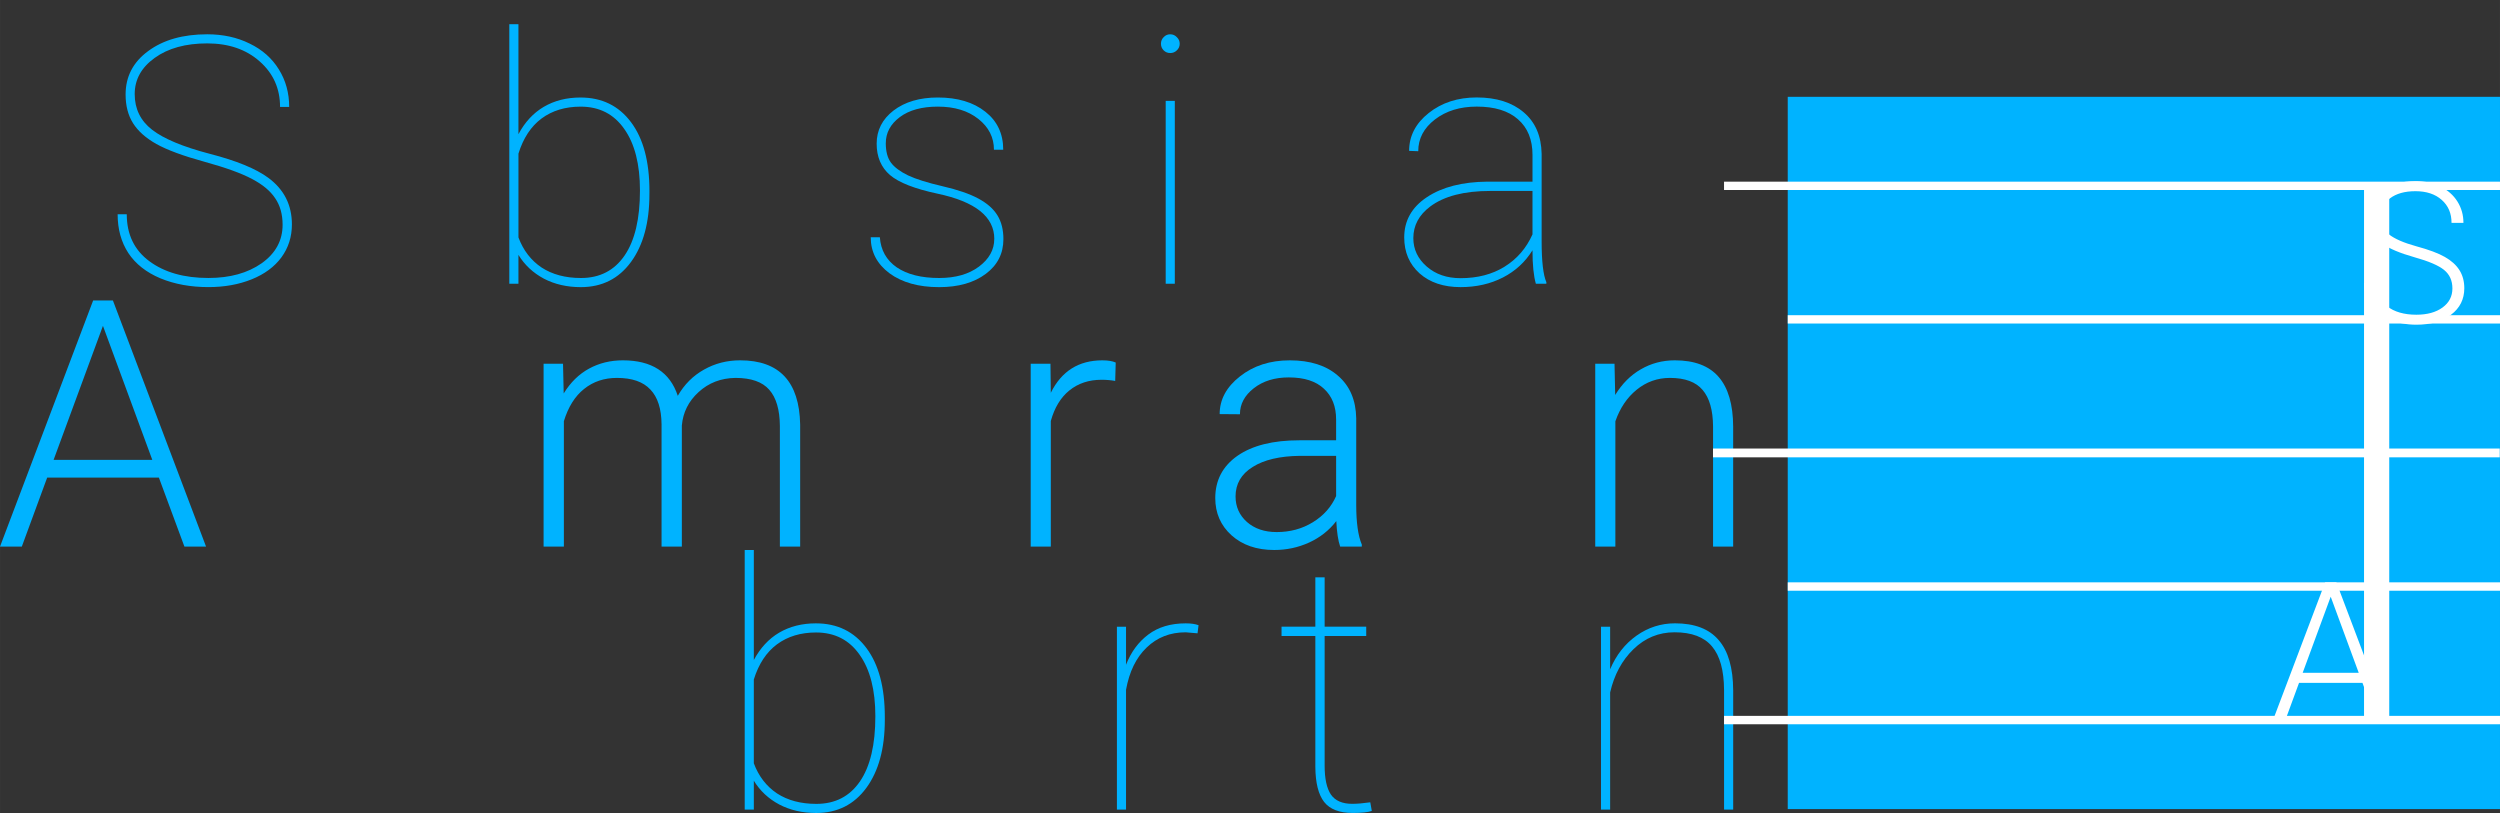 <svg width="6.304in" height="2.05in" enable-background="new 0 0 639.024 83.791" version="1.1" viewBox="0 0 605.18 196.8" xml:space="preserve" xmlns="http://www.w3.org/2000/svg" xmlns:osb="http://www.openswatchbook.org/uri/2009/osb" xmlns:xlink="http://www.w3.org/1999/xlink"><rect x="0" y="0" width="605.18" height="196.8" fill="#333333" stroke="none"/><defs><linearGradient id="linearGradient1021" gradientTransform="matrix(4.834 0 0 4.865 -875.02 -2967.9)" osb:paint="solid"><stop stop-color="#fff" offset="0"/></linearGradient><linearGradient id="bammerlaan_blauw" osb:paint="solid"><stop stop-color="#00b3ff" offset="0"/></linearGradient><linearGradient id="linearGradient903" x1="291.27" x2="364.54" y1="-55.239" y2="-55.239" gradientTransform="matrix(3.448 0 0 3.448 -571.66 301.94)" gradientUnits="userSpaceOnUse" xlink:href="#bammerlaan_blauw"/><linearGradient id="linearGradient921" x1="555.34" x2="637.74" y1="-103.67" y2="-103.67" gradientUnits="userSpaceOnUse" xlink:href="#bammerlaan_blauw"/><linearGradient id="linearGradient1065" x1="-.042" x2="13.408" y1="7.125" y2="7.125" gradientTransform="matrix(14.735 0 0 32.332 412.62 -120.72)" gradientUnits="userSpaceOnUse" xlink:href="#linearGradient1021"/><linearGradient id="linearGradient1067" x1="-.042" x2="13.408" y1="7.125" y2="7.125" gradientTransform="matrix(12.974 0 0 32.332 432.02 -120.72)" gradientUnits="userSpaceOnUse" xlink:href="#linearGradient1021"/><linearGradient id="linearGradient1069" x1="-.042" x2="13.408" y1="7.125" y2="7.125" gradientTransform="matrix(14.107 0 0 32.332 415.62 -120.72)" gradientUnits="userSpaceOnUse" xlink:href="#linearGradient1021"/><linearGradient id="linearGradient1071" x1="-.042" x2="13.408" y1="7.125" y2="7.125" gradientTransform="matrix(12.921 0 0 32.332 432.44 -120.72)" gradientUnits="userSpaceOnUse" xlink:href="#linearGradient1021"/><linearGradient id="linearGradient1073" x1="-.042" x2="13.408" y1="7.125" y2="7.125" gradientTransform="matrix(14.497 0 0 32.332 414.09 -120.72)" gradientUnits="userSpaceOnUse" xlink:href="#linearGradient1021"/><linearGradient id="linearGradient970" x1="179.2" x2="267.18" y1="-63.156" y2="-63.156" gradientTransform="matrix(4.834 0 0 4.834 -866.42 406.62)" gradientUnits="userSpaceOnUse" xlink:href="#bammerlaan_blauw"/><linearGradient id="linearGradient974" x1="216.6" x2="267.26" y1="-49.896" y2="-49.896" gradientTransform="matrix(4.834 0 0 4.834 -859.34 406.18)" gradientUnits="userSpaceOnUse" xlink:href="#bammerlaan_blauw"/></defs><g><g>

<g transform="matrix(4.834 0 0 4.834 -2662.9 542.55)" fill="url(#linearGradient921)" stroke-width="1px" style="font-feature-settings:normal;font-variant-caps:normal;font-variant-ligatures:normal;font-variant-numeric:normal" aria-label="Sebastiaan"><path d="m565.02-100.98q0-0.787-0.372-1.329-0.364-0.55-1.159-0.965-0.787-0.423-2.387-0.863t-2.404-0.889q-0.796-0.449-1.168-1.041-0.372-0.592-0.372-1.439 0-1.346 1.134-2.175 1.134-0.838 2.954-0.838 1.185 0 2.124 0.465 0.948 0.457 1.464 1.295 0.516 0.829 0.516 1.879h-0.457q0-1.38-1.016-2.277-1.016-0.906-2.632-0.906-1.625 0-2.632 0.728-0.999 0.719-0.999 1.811 0 1.109 0.872 1.786 0.872 0.677 2.878 1.202 2.006 0.516 2.937 1.202 1.185 0.872 1.185 2.336 0 0.931-0.525 1.65-0.525 0.711-1.49 1.1-0.965 0.389-2.167 0.389-1.337 0-2.404-0.44-1.066-0.449-1.608-1.27-0.533-0.821-0.533-1.938h0.457q0 1.515 1.134 2.353 1.134 0.838 2.954 0.838 1.617 0 2.666-0.736 1.05-0.745 1.05-1.93z" style="font-feature-settings:normal;font-variant-caps:normal;font-variant-ligatures:normal;font-variant-numeric:normal"/><path d="m570.95-97.857q-1.109 0-2.04-0.592-0.923-0.601-1.447-1.642-0.525-1.041-0.525-2.311v-0.381q0-1.27 0.508-2.328 0.508-1.058 1.397-1.65t1.938-0.592q1.532 0 2.505 1.092t0.973 2.869v0.482h-6.864v0.499q0 1.117 0.466 2.074 0.474 0.948 1.295 1.49 0.829 0.542 1.794 0.542 0.923 0 1.566-0.305 0.652-0.313 1.151-0.956l0.322 0.229q-1.024 1.481-3.038 1.481zm-0.169-9.039q-1.337 0-2.268 0.999-0.931 0.99-1.092 2.531h6.381v-0.11q0-0.931-0.398-1.727-0.389-0.804-1.083-1.244-0.686-0.449-1.54-0.449z" style="font-feature-settings:normal;font-variant-caps:normal;font-variant-ligatures:normal;font-variant-numeric:normal"/><path d="m583.39-102.52q0 2.141-0.923 3.402-0.923 1.261-2.514 1.261-1.033 0-1.845-0.423-0.812-0.432-1.278-1.193v1.447h-0.457v-13h0.457v5.51q0.482-0.906 1.27-1.371 0.796-0.466 1.837-0.466 1.608 0 2.531 1.236 0.923 1.227 0.923 3.453zm-0.474-0.178q0-1.972-0.787-3.081-0.779-1.117-2.184-1.117-1.151 0-1.955 0.592-0.796 0.592-1.159 1.76v4.198q0.364 0.973 1.159 1.506 0.804 0.525 1.972 0.525 1.413 0 2.184-1.126 0.77-1.126 0.77-3.259z" style="font-feature-settings:normal;font-variant-caps:normal;font-variant-ligatures:normal;font-variant-numeric:normal"/><path d="m591.79-98.027q-0.169-0.584-0.169-1.676-0.542 0.88-1.481 1.363-0.939 0.482-2.124 0.482-1.27 0-2.048-0.686-0.77-0.694-0.77-1.803 0-1.261 1.134-2.014 1.143-0.762 3.03-0.779h2.26v-1.337q0-1.151-0.728-1.786-0.719-0.635-2.065-0.635-1.253 0-2.091 0.643-0.838 0.643-0.838 1.591l-0.457-0.017q0-1.117 0.982-1.896t2.404-0.779q1.481 0 2.353 0.745 0.872 0.736 0.897 2.082v4.376q0 1.506 0.237 2.048v0.076zm-3.775-0.279q1.286 0 2.209-0.576 0.931-0.576 1.397-1.617v-2.175h-2.116q-1.964 0-3.005 0.779-0.846 0.635-0.846 1.583 0 0.838 0.669 1.422 0.669 0.584 1.693 0.584z" style="font-feature-settings:normal;font-variant-caps:normal;font-variant-ligatures:normal;font-variant-numeric:normal"/><path d="m600.66-100.27q0-1.667-2.844-2.268-1.71-0.364-2.378-0.931-0.669-0.576-0.669-1.574 0-1.007 0.846-1.659 0.855-0.652 2.217-0.652 1.481 0 2.378 0.711 0.897 0.702 0.897 1.904h-0.465q0-0.923-0.779-1.54-0.779-0.618-2.031-0.618-1.202 0-1.904 0.525-0.702 0.525-0.702 1.312 0 0.618 0.262 0.973 0.262 0.347 0.855 0.635 0.592 0.279 1.727 0.542 1.134 0.262 1.794 0.618 0.66 0.355 0.956 0.846 0.296 0.482 0.296 1.185 0 1.083-0.889 1.744-0.889 0.66-2.328 0.66-1.54 0-2.488-0.694-0.939-0.702-0.939-1.803h0.457q0.068 0.965 0.846 1.506 0.787 0.533 2.124 0.533 1.227 0 1.989-0.567 0.77-0.576 0.77-1.388z" style="font-feature-settings:normal;font-variant-caps:normal;font-variant-ligatures:normal;font-variant-numeric:normal"/><path d="m604.67-109.66v2.471h2.082v0.465h-2.082v6.5q0 0.973 0.313 1.439 0.322 0.465 1.066 0.465 0.372 0 0.906-0.076l0.076 0.432q-0.279 0.102-0.956 0.102-0.999 0-1.43-0.55-0.432-0.559-0.44-1.752v-6.559h-1.693v-0.465h1.693v-2.471z" style="font-feature-settings:normal;font-variant-caps:normal;font-variant-ligatures:normal;font-variant-numeric:normal"/><path d="m609.7-98.027h-0.457v-9.158h0.457zm-0.694-12.018q0-0.195 0.135-0.33 0.135-0.144 0.33-0.144t0.33 0.144q0.144 0.135 0.144 0.33t-0.144 0.33q-0.135 0.135-0.33 0.135t-0.33-0.135q-0.135-0.135-0.135-0.33z" style="font-feature-settings:normal;font-variant-caps:normal;font-variant-ligatures:normal;font-variant-numeric:normal"/><path d="m618.64-98.027q-0.169-0.584-0.169-1.676-0.542 0.88-1.481 1.363-0.939 0.482-2.124 0.482-1.27 0-2.048-0.686-0.77-0.694-0.77-1.803 0-1.261 1.134-2.014 1.143-0.762 3.03-0.779h2.26v-1.337q0-1.151-0.728-1.786-0.719-0.635-2.065-0.635-1.253 0-2.091 0.643-0.838 0.643-0.838 1.591l-0.457-0.017q0-1.117 0.982-1.896t2.404-0.779q1.481 0 2.353 0.745 0.872 0.736 0.897 2.082v4.376q0 1.506 0.237 2.048v0.076zm-3.775-0.279q1.286 0 2.209-0.576 0.931-0.576 1.397-1.617v-2.175h-2.116q-1.964 0-3.005 0.779-0.846 0.635-0.846 1.583 0 0.838 0.669 1.422 0.669 0.584 1.693 0.584z" style="font-feature-settings:normal;font-variant-caps:normal;font-variant-ligatures:normal;font-variant-numeric:normal"/><path d="m627.78-98.027q-0.169-0.584-0.169-1.676-0.542 0.88-1.481 1.363-0.939 0.482-2.124 0.482-1.27 0-2.048-0.686-0.77-0.694-0.77-1.803 0-1.261 1.134-2.014 1.143-0.762 3.03-0.779h2.26v-1.337q0-1.151-0.728-1.786-0.719-0.635-2.065-0.635-1.253 0-2.091 0.643-0.838 0.643-0.838 1.591l-0.457-0.017q0-1.117 0.982-1.896t2.404-0.779q1.481 0 2.353 0.745 0.872 0.736 0.897 2.082v4.376q0 1.506 0.237 2.048v0.076zm-3.775-0.279q1.286 0 2.209-0.576 0.931-0.576 1.397-1.617v-2.175h-2.116q-1.964 0-3.005 0.779-0.846 0.635-0.846 1.583 0 0.838 0.669 1.422 0.669 0.584 1.693 0.584z" style="font-feature-settings:normal;font-variant-caps:normal;font-variant-ligatures:normal;font-variant-numeric:normal"/><path d="m631.46-105.05q0.449-1.066 1.32-1.684 0.872-0.618 1.93-0.618 1.473 0 2.184 0.838 0.719 0.829 0.728 2.514v5.975h-0.457v-5.992q-8e-3 -1.473-0.601-2.175-0.592-0.711-1.879-0.711-1.185 0-2.057 0.846-0.863 0.838-1.168 2.167v5.865h-0.457v-9.158h0.457z" style="font-feature-settings:normal;font-variant-caps:normal;font-variant-ligatures:normal;font-variant-numeric:normal"/></g><g fill="url(#linearGradient970)" stroke-width="4.834px" style="font-feature-settings:normal;font-variant-caps:normal;font-variant-ligatures:normal;font-variant-numeric:normal" aria-label="Ammerlaan"><path d="m38.461 115.62h-27.045l-6.137 16.694h-5.278l22.545-59.574h4.787l22.545 59.574h-5.237zm-25.491-4.296h23.895l-11.947-32.446z" style="font-feature-settings:normal;font-variant-caps:normal;font-variant-ligatures:normal;font-variant-numeric:normal"/><path d="m61.988 88.045 0.164 7.201q2.455-4.01 6.137-6.015t8.183-2.005q10.474 0 13.298 8.592 2.373-4.133 6.342-6.342 3.969-2.25 8.756-2.25 14.239 0 14.525 15.548v29.541h-4.91v-29.173q-0.041-5.933-2.578-8.797-2.496-2.864-8.183-2.864-5.278 0.082-8.92 3.437-3.642 3.314-4.051 8.101v29.296h-4.91v-29.541q-0.041-5.687-2.7-8.47-2.619-2.823-8.101-2.823-4.623 0-7.938 2.659-3.314 2.619-4.91 7.815v30.36h-4.91v-44.271z" style="font-feature-settings:normal;font-variant-caps:normal;font-variant-ligatures:normal;font-variant-numeric:normal"/><path d="m136.29 88.045 0.164 7.201q2.455-4.01 6.137-6.015 3.682-2.005 8.183-2.005 10.474 0 13.298 8.592 2.373-4.133 6.342-6.342 3.969-2.25 8.756-2.25 14.239 0 14.525 15.548v29.541h-4.91v-29.173q-0.041-5.933-2.578-8.797-2.496-2.864-8.183-2.864-5.278 0.082-8.92 3.437-3.642 3.314-4.051 8.101v29.296h-4.91v-29.541q-0.041-5.687-2.7-8.47-2.619-2.823-8.101-2.823-4.623 0-7.938 2.659-3.314 2.619-4.91 7.815v30.36h-4.91v-44.271z" style="font-feature-settings:normal;font-variant-caps:normal;font-variant-ligatures:normal;font-variant-numeric:normal"/><path d="m223.28 133.13q-5.646 0-10.229-2.782-4.542-2.782-7.078-7.733-2.537-4.992-2.537-11.17v-1.759q0-6.383 2.455-11.497 2.496-5.114 6.915-8.02 4.419-2.946 9.574-2.946 8.06 0 12.766 5.524 4.746 5.483 4.746 15.016v2.741h-31.587v0.941q0 7.529 4.296 12.561 4.337 4.992 10.884 4.992 3.928 0 6.915-1.432 3.028-1.432 5.483-4.583l3.069 2.332q-5.401 7.815-15.671 7.815zm-0.9-41.734q-5.524 0-9.329 4.051-3.764 4.051-4.583 10.884h26.554v-0.532q-0.205-6.383-3.642-10.393-3.437-4.01-9.002-4.01z" style="font-feature-settings:normal;font-variant-caps:normal;font-variant-ligatures:normal;font-variant-numeric:normal"/><path d="m269.96 92.219q-1.555-0.286-3.314-0.286-4.583 0-7.774 2.578-3.151 2.537-4.501 7.406v30.401h-4.869v-44.271h4.787l0.082 7.037q3.887-7.856 12.479-7.856 2.046 0 3.232 0.532z" style="font-feature-settings:normal;font-variant-caps:normal;font-variant-ligatures:normal;font-variant-numeric:normal"/><path d="m283.14 132.32h-4.91v-62.847h4.91z" style="font-feature-settings:normal;font-variant-caps:normal;font-variant-ligatures:normal;font-variant-numeric:normal"/><path d="m324.42 132.32q-0.736-2.087-0.941-6.178-2.578 3.355-6.588 5.196-3.969 1.8-8.429 1.8-6.383 0-10.352-3.56-3.928-3.56-3.928-9.002 0-6.465 5.36-10.229 5.401-3.764 15.016-3.764h8.879v-5.033q0-4.746-2.946-7.447-2.905-2.741-8.511-2.741-5.114 0-8.47 2.619-3.355 2.619-3.355 6.301l-4.91-0.041q0-5.278 4.91-9.124 4.91-3.887 12.07-3.887 7.406 0 11.661 3.723 4.296 3.682 4.419 10.311v20.949q0 6.424 1.35 9.615v0.491zm-15.384-3.519q4.91 0 8.756-2.373 3.887-2.373 5.646-6.342v-9.738h-8.756q-7.324 0.082-11.456 2.7-4.133 2.578-4.133 7.119 0 3.723 2.741 6.178 2.782 2.455 7.201 2.455z" style="font-feature-settings:normal;font-variant-caps:normal;font-variant-ligatures:normal;font-variant-numeric:normal"/><path d="m369.27 132.32q-0.736-2.087-0.941-6.178-2.578 3.355-6.588 5.196-3.969 1.8-8.429 1.8-6.383 0-10.352-3.56-3.928-3.56-3.928-9.002 0-6.465 5.36-10.229 5.401-3.764 15.016-3.764h8.879v-5.033q0-4.746-2.946-7.447-2.905-2.741-8.511-2.741-5.114 0-8.47 2.619-3.355 2.619-3.355 6.301l-4.91-0.041q0-5.278 4.91-9.124 4.91-3.887 12.07-3.887 7.406 0 11.661 3.723 4.296 3.682 4.419 10.311v20.949q0 6.424 1.35 9.615v0.491zm-15.384-3.519q4.91 0 8.756-2.373 3.887-2.373 5.646-6.342v-9.738h-8.756q-7.324 0.082-11.456 2.7-4.133 2.578-4.133 7.119 0 3.723 2.741 6.178 2.782 2.455 7.201 2.455z" style="font-feature-settings:normal;font-variant-caps:normal;font-variant-ligatures:normal;font-variant-numeric:normal"/><path d="m390.83 88.045 0.164 7.569q2.496-4.092 6.219-6.219 3.723-2.168 8.224-2.168 7.119 0 10.597 4.01 3.478 4.01 3.519 12.029v29.05h-4.869v-29.091q-0.041-5.933-2.537-8.838-2.455-2.905-7.897-2.905-4.542 0-8.06 2.864-3.478 2.823-5.155 7.651v30.319h-4.869v-44.271z" style="font-feature-settings:normal;font-variant-caps:normal;font-variant-ligatures:normal;font-variant-numeric:normal"/></g>



<g fill="url(#linearGradient974)" stroke-width="4.834px" style="font-feature-settings:normal;font-variant-caps:normal;font-variant-ligatures:normal;font-variant-numeric:normal" aria-label="bariton"><path d="m214.19 174.26q0 10.352-4.46 16.448-4.46 6.096-12.152 6.096-4.992 0-8.92-2.046-3.928-2.087-6.178-5.769v6.997h-2.209v-62.847h2.209v26.636q2.332-4.378 6.137-6.628 3.846-2.25 8.879-2.25 7.774 0 12.234 5.974 4.46 5.933 4.46 16.694zm-2.291-0.859q0-9.533-3.805-14.893-3.764-5.401-10.556-5.401-5.565 0-9.452 2.864-3.846 2.864-5.606 8.511v20.294q1.759 4.705 5.606 7.283 3.887 2.537 9.533 2.537 6.833 0 10.556-5.442 3.723-5.442 3.723-15.753z" style="font-feature-settings:normal;font-variant-caps:normal;font-variant-ligatures:normal;font-variant-numeric:normal"/><path d="m254.78 195.98q-0.818-2.823-0.818-8.101-2.619 4.255-7.16 6.588t-10.27 2.332q-6.137 0-9.902-3.314-3.723-3.355-3.723-8.715 0-6.096 5.483-9.738 5.524-3.682 14.648-3.764h10.925v-6.465q0-5.565-3.519-8.633-3.478-3.069-9.983-3.069-6.056 0-10.106 3.11-4.051 3.11-4.051 7.692l-2.209-0.082q0-5.401 4.746-9.165 4.746-3.764 11.62-3.764 7.16 0 11.375 3.601 4.214 3.56 4.337 10.065v21.154q0 7.283 1.146 9.902v0.368zm-18.249-1.35q6.219 0 10.679-2.782 4.501-2.782 6.751-7.815v-10.515h-10.229q-9.492 0-14.525 3.764-4.092 3.069-4.092 7.651 0 4.051 3.232 6.874t8.183 2.823z" style="font-feature-settings:normal;font-variant-caps:normal;font-variant-ligatures:normal;font-variant-numeric:normal"/><path d="m289.89 153.31-2.864-0.245q-5.646 0-9.452 3.682-3.805 3.642-4.992 10.229v29.009h-2.209v-44.271h2.209v9.206q1.8-4.623 5.401-7.324 3.601-2.7 9.042-2.7 1.923 0 3.11 0.45z" style="font-feature-settings:normal;font-variant-caps:normal;font-variant-ligatures:normal;font-variant-numeric:normal"/><path d="m301.1 195.98h-2.209v-44.271h2.209zm-3.355-58.101q0-0.941 0.655-1.596 0.655-0.696 1.596-0.696t1.596 0.696q0.696 0.655 0.696 1.596t-0.696 1.596q-0.655 0.655-1.596 0.655t-1.596-0.655q-0.655-0.655-0.655-1.596z" style="font-feature-settings:normal;font-variant-caps:normal;font-variant-ligatures:normal;font-variant-numeric:normal"/><path d="m320.66 139.76v11.947h10.065v2.25h-10.065v31.423q0 4.705 1.514 6.956 1.555 2.25 5.155 2.25 1.8 0 4.378-0.368l0.368 2.087q-1.35 0.491-4.623 0.491-4.828 0-6.915-2.659-2.087-2.7-2.128-8.47v-31.71h-8.183v-2.25h8.183v-11.947z" style="font-feature-settings:normal;font-variant-caps:normal;font-variant-ligatures:normal;font-variant-numeric:normal"/><path d="m338.05 172.99q0-6.342 2.414-11.375 2.455-5.074 6.874-7.897 4.46-2.823 10.065-2.823 5.565 0 9.983 2.741t6.874 7.774q2.496 5.033 2.537 11.334v1.964q0 6.383-2.414 11.416t-6.874 7.856q-4.419 2.823-10.024 2.823t-10.065-2.782q-4.419-2.782-6.874-7.774-2.455-5.033-2.496-11.293zm2.209 1.718q0 5.524 2.168 10.147 2.209 4.583 6.096 7.16 3.928 2.578 8.961 2.578 7.569 0 12.316-5.687 4.787-5.687 4.787-14.648v-1.268q0-5.442-2.209-10.065-2.209-4.623-6.137-7.201-3.887-2.619-8.838-2.619-7.569 0-12.357 5.769-4.787 5.769-4.787 14.525z" style="font-feature-settings:normal;font-variant-caps:normal;font-variant-ligatures:normal;font-variant-numeric:normal"/><path d="m389.77 162.02q2.168-5.155 6.383-8.142 4.214-2.987 9.329-2.987 7.119 0 10.556 4.051 3.478 4.01 3.519 12.152v28.887h-2.209v-28.968q-0.041-7.119-2.905-10.515-2.864-3.437-9.083-3.437-5.728 0-9.943 4.092-4.173 4.051-5.646 10.474v28.355h-2.209v-44.271h2.209z" style="font-feature-settings:normal;font-variant-caps:normal;font-variant-ligatures:normal;font-variant-numeric:normal"/></g>



</g><rect x="432.76" y="23.438" width="172.42" height="172.42" fill="url(#linearGradient903)" style="paint-order:normal"/></g><g fill="none" stroke-linecap="square" stroke-linejoin="round">



<path d="m418.35 174.31h185.82" stroke="url(#linearGradient1065)" stroke-width="2.02"/><path d="m433.78 141.98h170.39" stroke="url(#linearGradient1067)" stroke-width="2.03"/><path d="m415.74 109.64h188.31" stroke="url(#linearGradient1069)" stroke-width="2.136"/><path d="m433.78 77.311h170.39" stroke="url(#linearGradient1071)" stroke-width="2.03"/><path d="m418.35 44.979h185.82" stroke="url(#linearGradient1073)" stroke-width="2.02"/></g><g fill="url(#linearGradient1021)"><path d="m572.27 45.536h6.101v129.25h-6.101z"/><path d="m593.66 69.819q0-2.811-1.975-4.438-1.975-1.65-7.226-3.114-5.251-1.487-7.668-3.23-3.439-2.463-3.439-6.459 0-3.88 3.183-6.297 3.206-2.44 8.179-2.44 3.369 0 6.018 1.301 2.672 1.301 4.136 3.625 1.464 2.324 1.464 5.181h-2.881q0-3.462-2.37-5.553-2.37-2.114-6.366-2.114-3.88 0-6.181 1.743-2.3 1.719-2.3 4.508 0 2.579 2.068 4.205 2.068 1.626 6.622 2.881 4.554 1.232 6.901 2.579 2.347 1.324 3.532 3.183t1.185 4.391q0 3.996-3.206 6.413-3.183 2.416-8.411 2.416-3.578 0-6.575-1.278-2.974-1.278-4.531-3.578-1.534-2.3-1.534-5.274h2.858q0 3.578 2.672 5.646 2.672 2.068 7.11 2.068 3.95 0 6.343-1.743 2.393-1.743 2.393-4.624z" style="font-feature-settings:normal;font-variant-caps:normal;font-variant-ligatures:normal;font-variant-numeric:normal"/><path d="m571.89 165.31h-15.358l-3.485 9.48h-2.997l12.802-33.83h2.719l12.802 33.83h-2.974zm-14.475-2.44h13.569l-6.785-18.425z" style="font-feature-settings:normal;font-variant-caps:normal;font-variant-ligatures:normal;font-variant-numeric:normal"/></g></svg>
